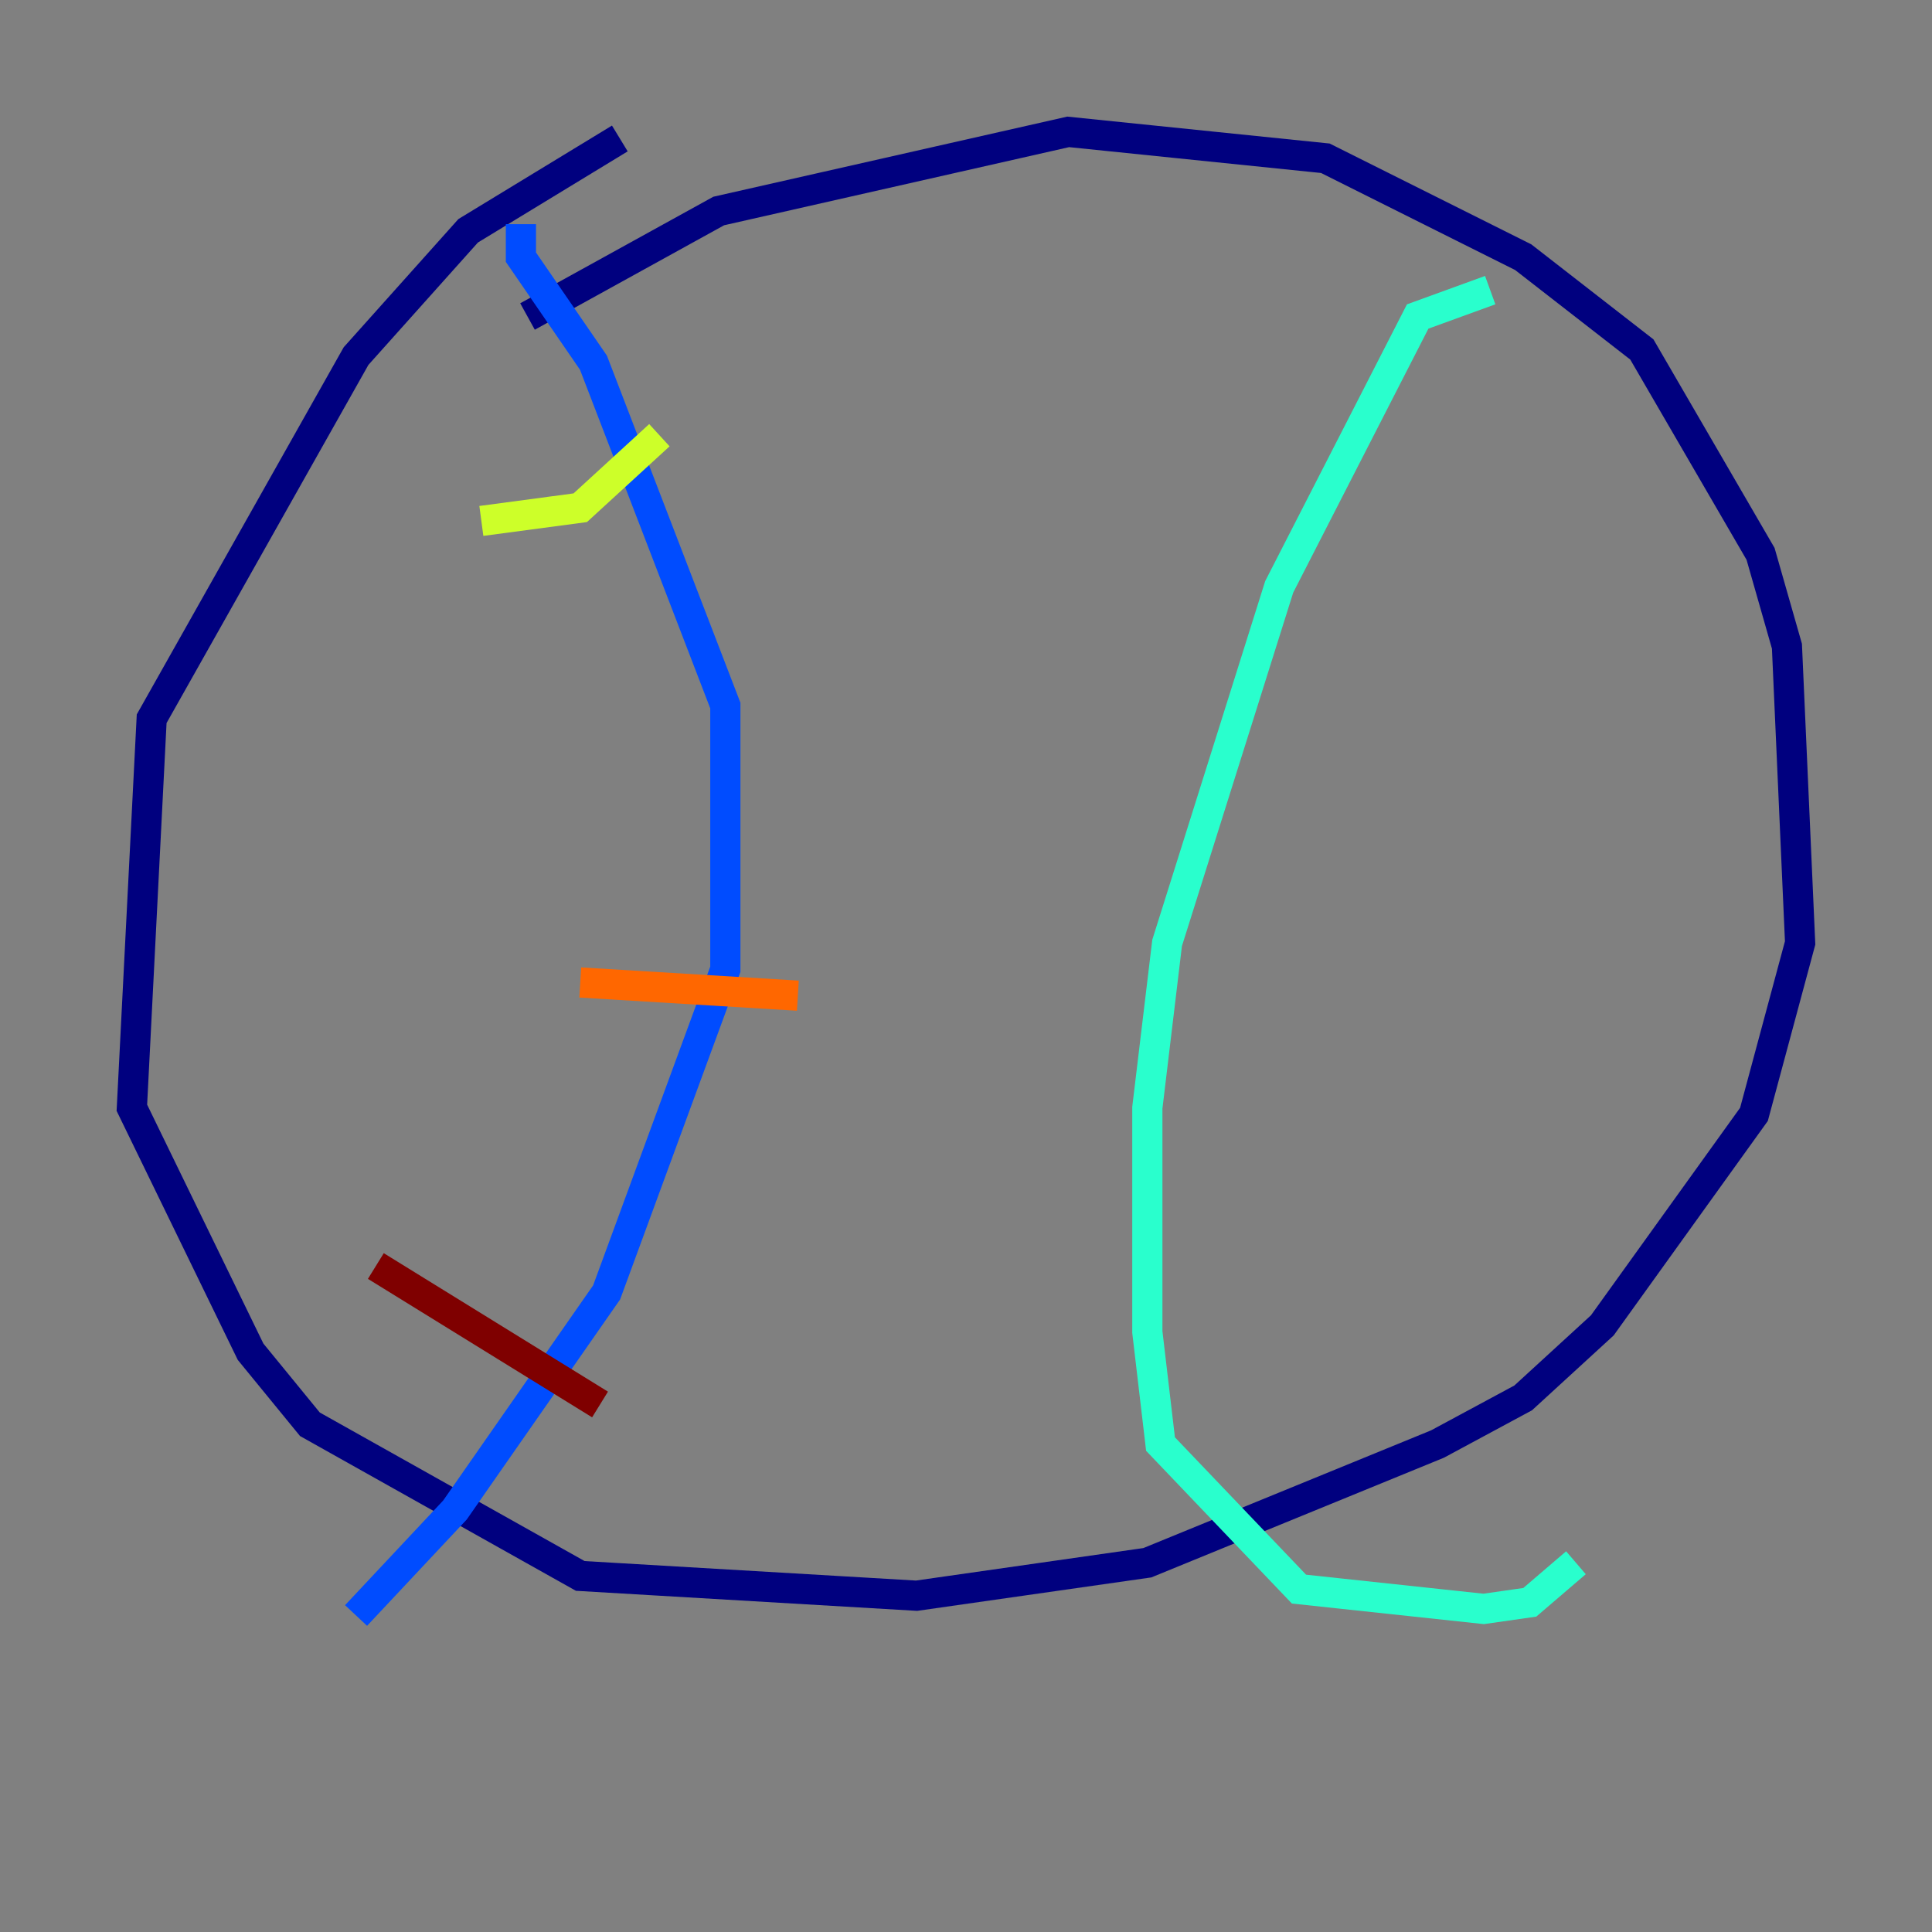 <?xml version="1.0" encoding="utf-8" ?>
<svg baseProfile="tiny" height="128" version="1.2" viewBox="0,0,128,128" width="128" xmlns="http://www.w3.org/2000/svg" xmlns:ev="http://www.w3.org/2001/xml-events" xmlns:xlink="http://www.w3.org/1999/xlink"><rect x="0" y="0" width="128" height="128" fill="#808080" stroke="none"/><defs /><polyline fill="none" points="41.065,9.174 31.017,15.29 23.59,23.59 10.048,47.618 8.737,73.392 16.601,89.556 20.532,94.362 38.444,104.41 60.724,105.72 76.014,103.536 95.236,95.672 100.915,92.614 106.157,87.809 116.205,73.829 119.263,62.471 118.389,42.812 116.642,36.696 108.778,23.154 100.915,17.038 87.809,10.485 70.771,8.737 47.618,13.979 34.949,20.969" stroke="#00007f" stroke-width="2" /><polyline fill="none" points="34.512,14.853 34.512,17.038 39.317,24.027 48.055,46.744 48.055,64.218 40.191,85.625 30.143,100.041 23.59,107.031" stroke="#004cff" stroke-width="2" /><polyline fill="none" points="98.73,19.222 93.925,20.969 84.751,38.88 77.324,62.471 76.014,73.392 76.014,88.246 76.887,95.672 86.061,105.283 98.293,106.594 101.352,106.157 104.41,103.536" stroke="#29ffcd" stroke-width="2" /><polyline fill="none" points="31.891,34.512 38.444,33.638 43.686,28.833" stroke="#cdff29" stroke-width="2" /><polyline fill="none" points="38.444,65.092 52.86,65.966" stroke="#ff6700" stroke-width="2" /><polyline fill="none" points="24.901,83.877 39.754,93.051" stroke="#7f0000" stroke-width="2" /></svg>